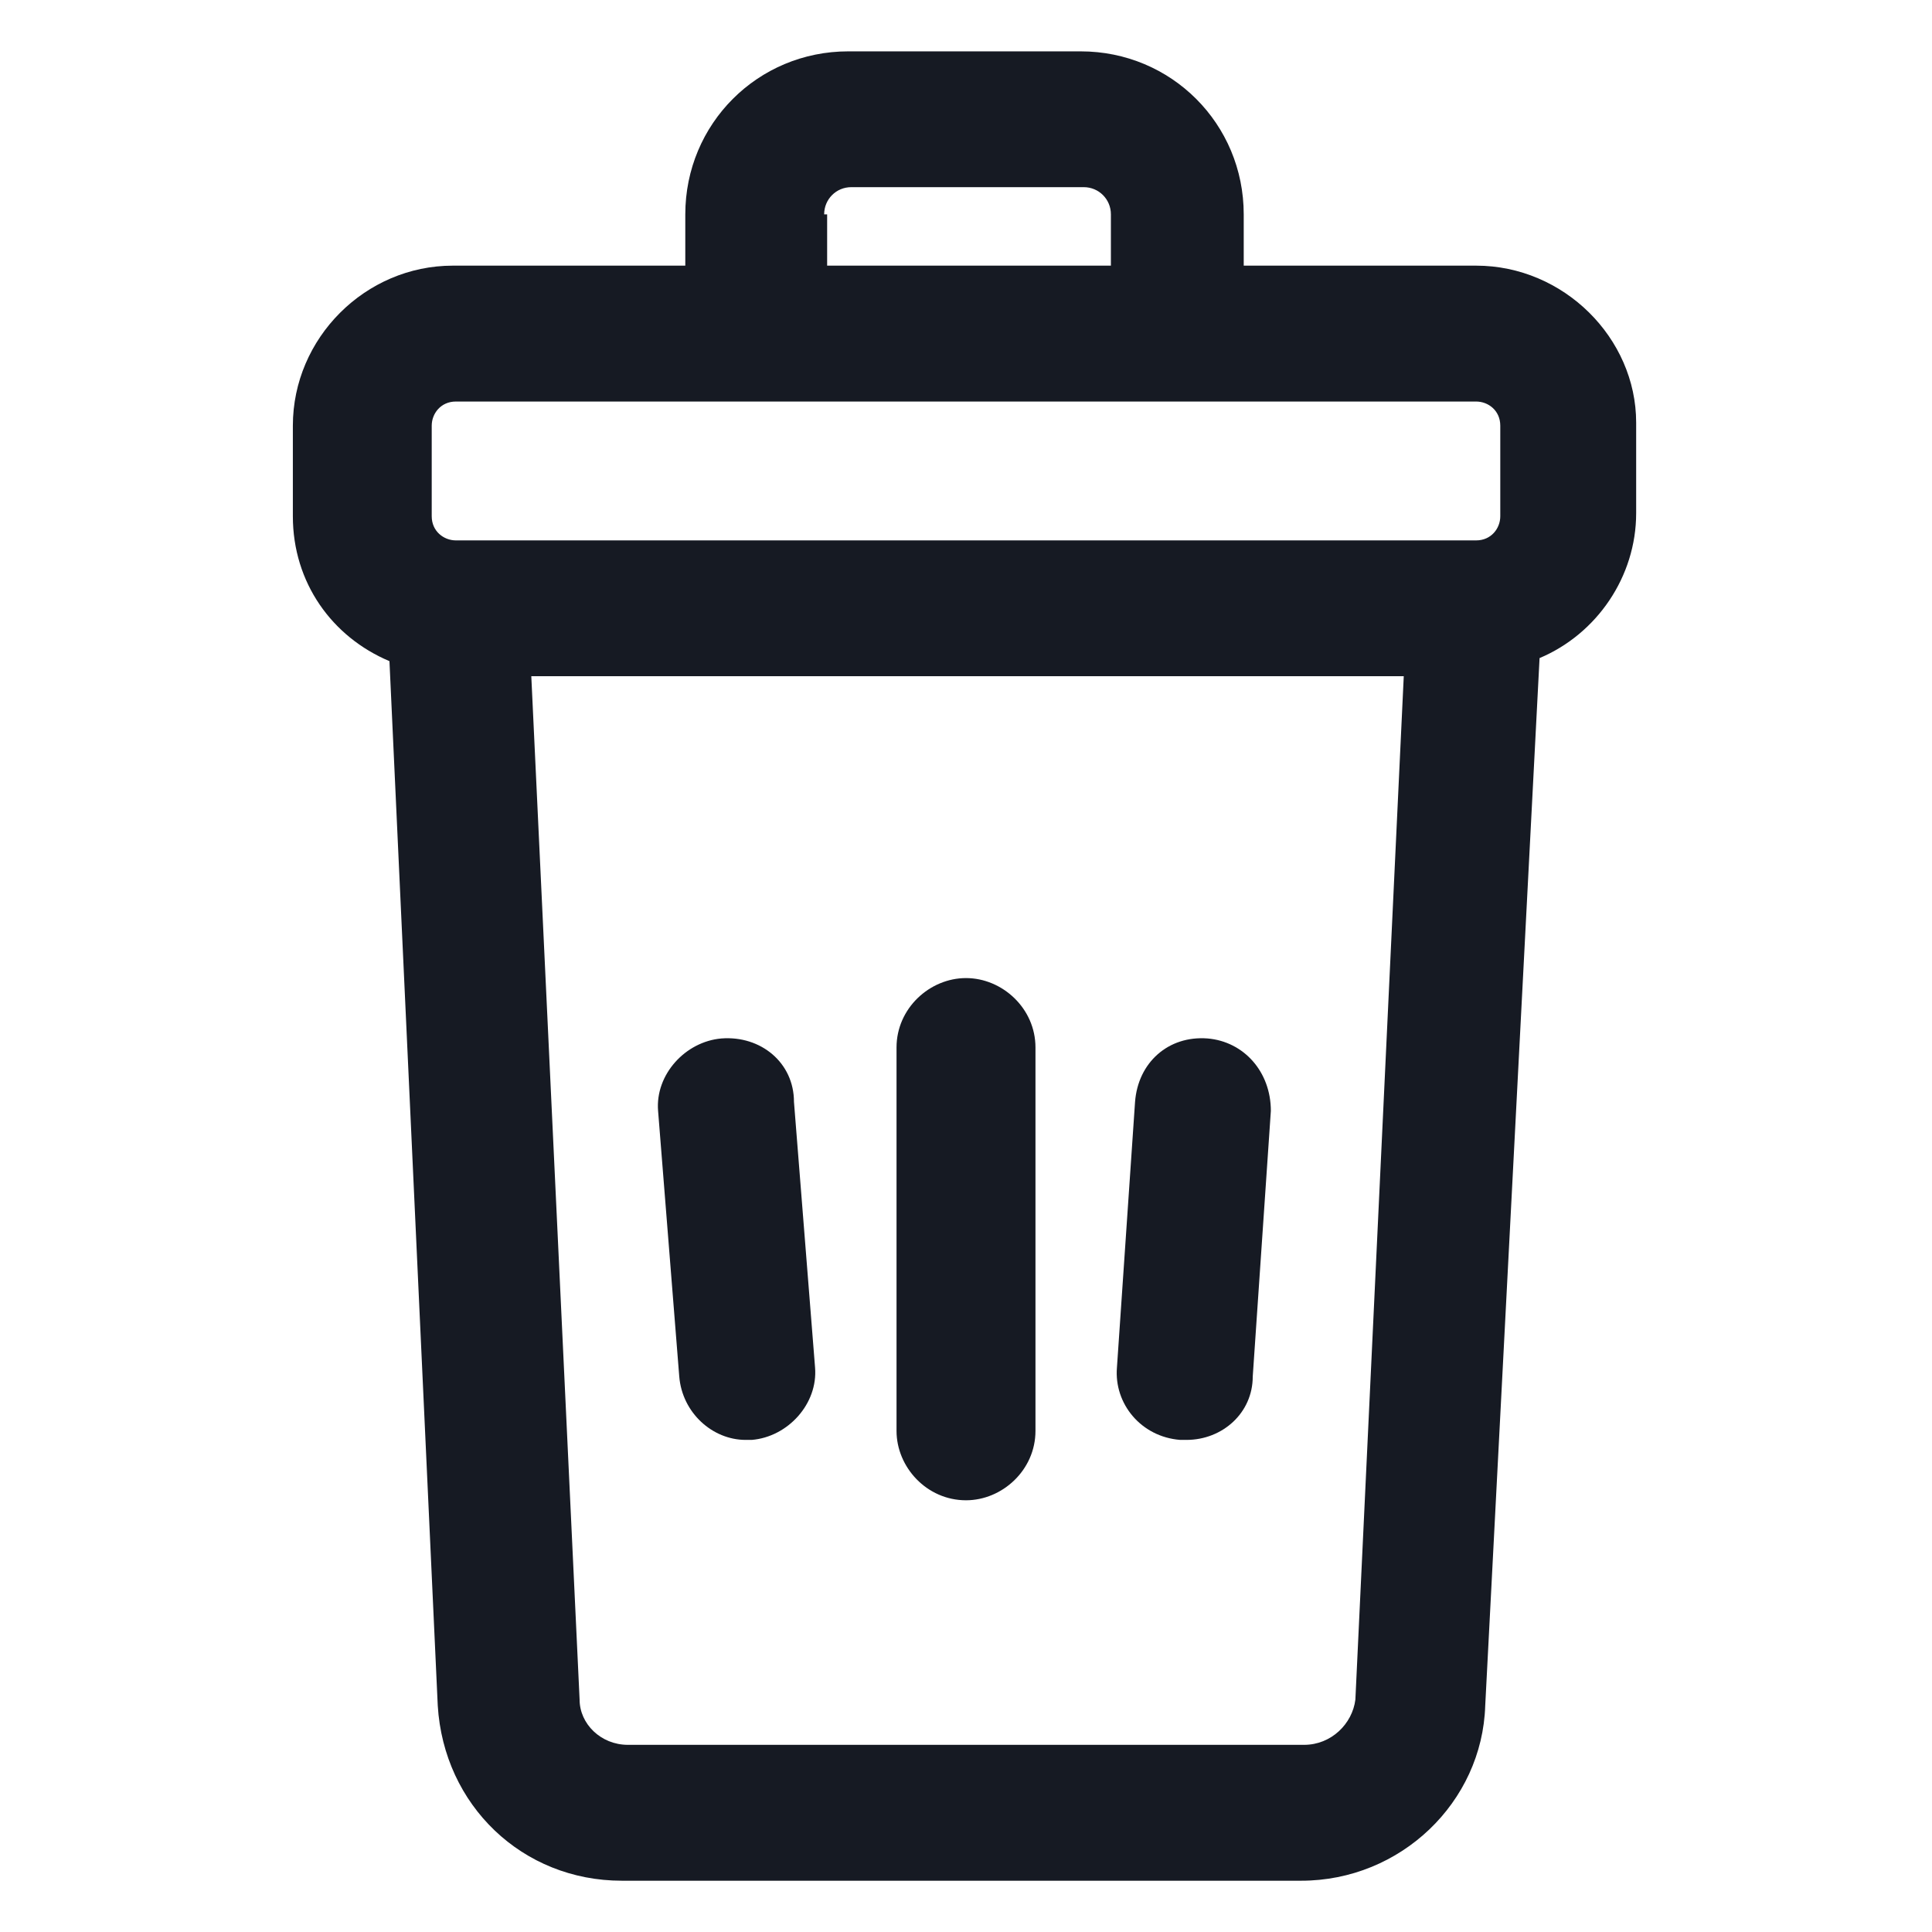 <svg width="24" height="24" viewBox="0 0 24 24" fill="none" xmlns="http://www.w3.org/2000/svg">
<path d="M18.337 3.3H15.45V2.663C15.45 1.538 14.55 0.638 13.425 0.638H10.537C9.413 0.638 8.513 1.538 8.513 2.663V3.3H5.625C4.538 3.3 3.638 4.2 3.638 5.288V6.413C3.638 7.238 4.125 7.913 4.838 8.213L5.438 21.188C5.513 22.425 6.488 23.363 7.725 23.363H16.163C17.4 23.363 18.413 22.387 18.45 21.188L19.125 8.175C19.837 7.875 20.325 7.163 20.325 6.375V5.25C20.325 4.2 19.425 3.3 18.337 3.3ZM10.238 2.663C10.238 2.475 10.387 2.325 10.575 2.325H13.463C13.65 2.325 13.8 2.475 13.8 2.663V3.3H10.275V2.663H10.238ZM5.363 5.288C5.363 5.138 5.475 4.988 5.663 4.988H18.337C18.488 4.988 18.637 5.1 18.637 5.288V6.413C18.637 6.563 18.525 6.713 18.337 6.713H5.663C5.513 6.713 5.363 6.6 5.363 6.413V5.288ZM16.2 21.675H7.8C7.463 21.675 7.2 21.413 7.2 21.113L6.6 8.4H17.438L16.837 21.113C16.8 21.413 16.538 21.675 16.2 21.675Z" fill="#161A23"/>
<path d="M12 12.15C11.55 12.15 11.137 12.525 11.137 13.012V17.775C11.137 18.225 11.512 18.637 12 18.637C12.45 18.637 12.863 18.262 12.863 17.775V13.012C12.863 12.525 12.45 12.15 12 12.15Z" fill="#161A23"/>
<path d="M15 12.9C14.512 12.863 14.137 13.2 14.1 13.688L13.875 16.988C13.838 17.438 14.175 17.85 14.662 17.887C14.7 17.887 14.7 17.887 14.738 17.887C15.188 17.887 15.562 17.55 15.562 17.1L15.787 13.8C15.787 13.312 15.45 12.938 15 12.9Z" fill="#161A23"/>
<path d="M8.963 12.9C8.513 12.938 8.138 13.35 8.175 13.8L8.438 17.1C8.475 17.55 8.85 17.887 9.263 17.887C9.3 17.887 9.3 17.887 9.338 17.887C9.788 17.85 10.162 17.438 10.125 16.988L9.863 13.688C9.863 13.2 9.45 12.863 8.963 12.9Z" fill="#161A23"/>
</svg>
